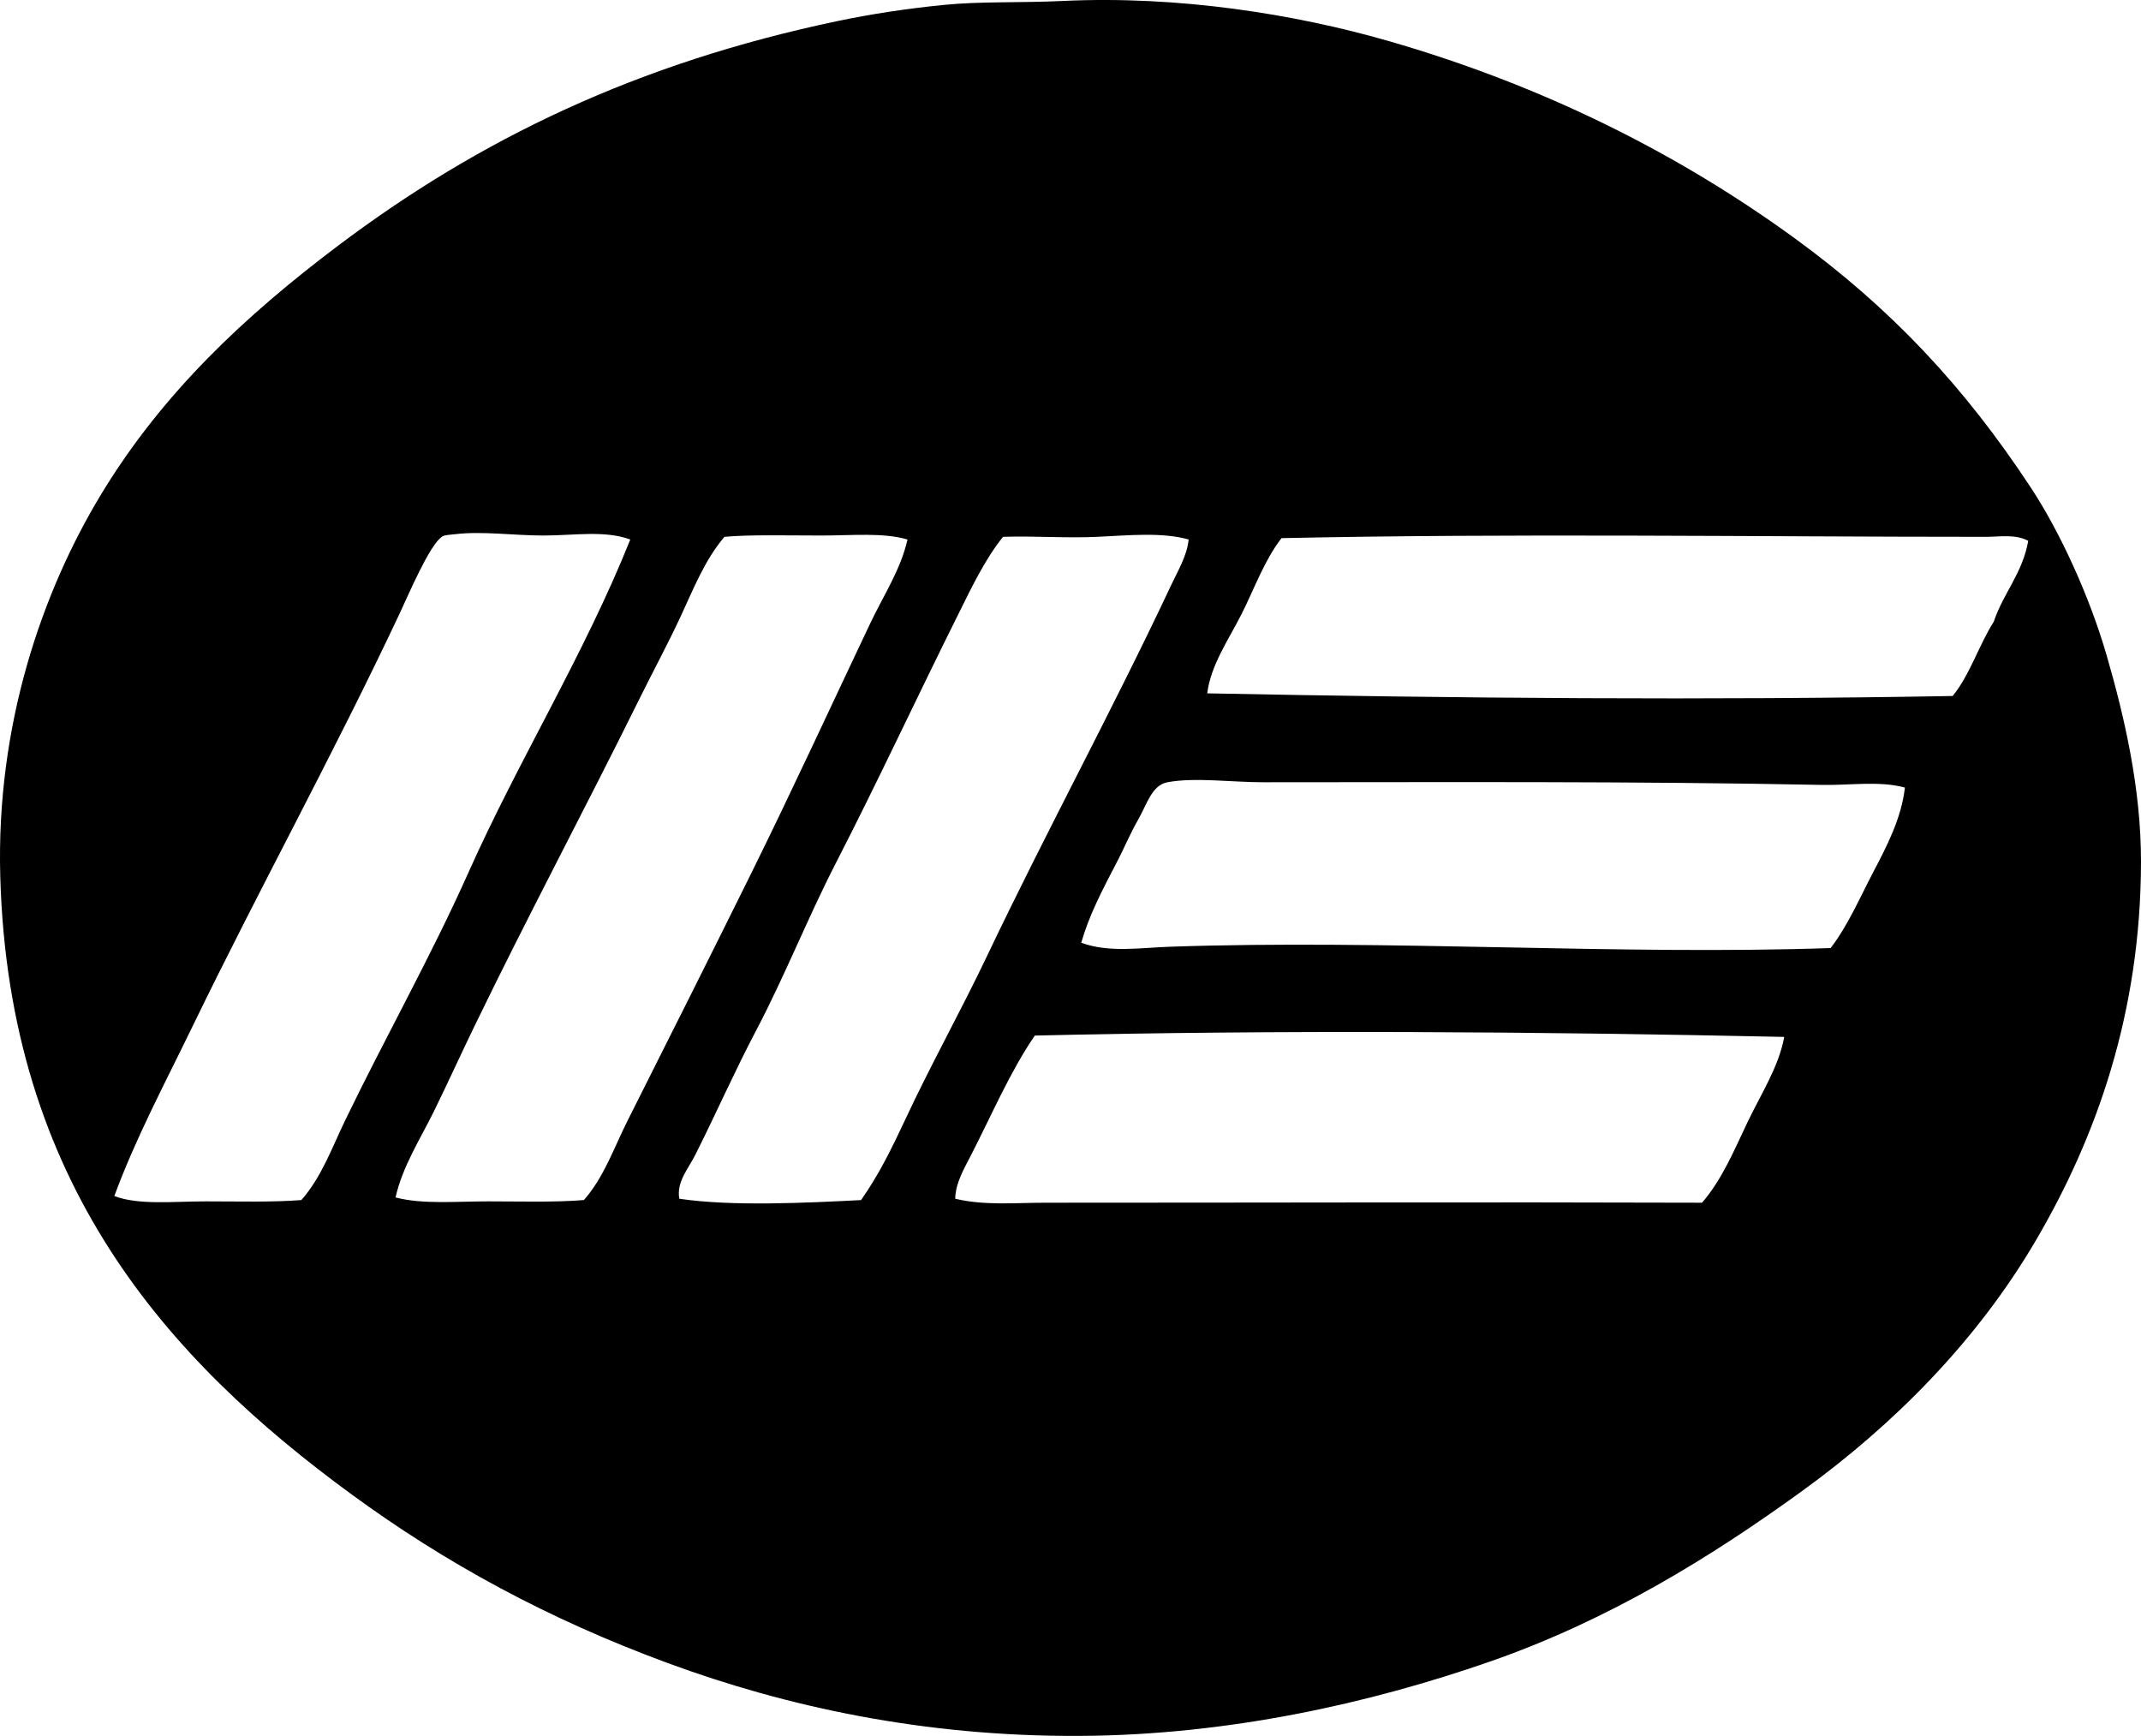 <?xml version="1.0" encoding="iso-8859-1"?>
<!-- Generator: Adobe Illustrator 19.2.0, SVG Export Plug-In . SVG Version: 6.00 Build 0)  -->
<svg version="1.1" xmlns="http://www.w3.org/2000/svg" xmlns:xlink="http://www.w3.org/1999/xlink" x="0px" y="0px"
	 viewBox="0 0 79.959 64.828" style="enable-background:new 0 0 79.959 64.828;" xml:space="preserve">
<g id="Miyanami_x5F_Engineering">
	<path style="fill-rule:evenodd;clip-rule:evenodd;" d="M39.687,0.036c4.345-0.207,8.696,0.498,12.136,1.486
		c5.835,1.677,10.895,4.239,15.208,7.38c3.586,2.612,6.327,5.527,8.817,9.313c1.096,1.667,2.186,4.052,2.823,6.242
		c0.679,2.336,1.291,5.013,1.288,7.727c-0.008,5.684-1.69,10.316-3.914,14.118c-2.22,3.796-5.338,6.91-8.718,9.362
		c-3.456,2.508-7.265,4.85-11.69,6.39c-4.496,1.564-9.768,2.744-15.307,2.773c-5.853,0.032-10.998-1.1-15.404-2.724
		c-4.459-1.644-8.271-3.717-11.79-6.291C6.208,50.745,0.33,44.156,0.01,32.73c-0.158-5.654,1.559-10.621,3.764-14.266
		c2.31-3.817,5.411-6.691,8.818-9.263C17.889,5.202,23.8,2.35,31.316,0.779c1.241-0.259,2.552-0.457,3.913-0.594
		C36.622,0.045,38.101,0.112,39.687,0.036z M20.319,19.999c-1.125,0.002-2.299-0.172-3.318-0.05
		c-0.089,0.011-0.292,0.024-0.397,0.05c-0.295,0.071-0.713,0.884-0.941,1.337c-0.292,0.581-0.536,1.144-0.742,1.585
		c-2.471,5.252-5.275,10.341-7.728,15.405c-1.025,2.116-2.13,4.182-2.923,6.341c0.917,0.346,2.207,0.198,3.418,0.198
		c1.215,0,2.49,0.036,3.566-0.049c0.756-0.854,1.147-1.965,1.635-2.972c1.503-3.111,3.208-6.128,4.607-9.263
		c1.873-4.198,4.323-8.132,6.043-12.433C22.592,19.799,21.452,19.996,20.319,19.999z M30.671,19.999
		c-1.223,0-2.696-0.038-3.616,0.049c-0.737,0.867-1.157,1.946-1.634,2.972c-0.478,1.026-1.03,2.048-1.536,3.071
		c-2.037,4.118-4.197,8.163-6.191,12.285c-0.501,1.034-0.981,2.091-1.486,3.121c-0.517,1.051-1.173,2.055-1.436,3.22
		c0.992,0.266,2.253,0.148,3.468,0.148c1.225,0,2.467,0.04,3.566-0.049c0.754-0.854,1.127-1.963,1.635-2.972
		c1.553-3.089,3.085-6.136,4.606-9.213c1.54-3.115,2.993-6.276,4.458-9.362c0.489-1.03,1.134-1.997,1.387-3.121
		C32.983,19.881,31.84,19.999,30.671,19.999z M40.975,20.048c-1.181,0.055-2.372-0.041-3.517,0
		c-0.696,0.874-1.188,1.925-1.685,2.923c-1.556,3.121-2.984,6.203-4.558,9.263c-1.049,2.041-1.902,4.207-2.972,6.242
		c-0.81,1.54-1.511,3.13-2.278,4.656c-0.257,0.511-0.709,1.01-0.595,1.635c1.972,0.292,4.725,0.155,6.786,0.05
		c0.652-0.919,1.158-1.948,1.635-2.972c0.974-2.09,2.096-4.093,3.071-6.143c2.216-4.654,4.707-9.23,6.886-13.87
		c0.247-0.527,0.584-1.08,0.644-1.684C43.397,19.865,42.13,19.995,40.975,20.048z M74.163,20.048
		c-8.686-0.001-17.781-0.135-26.303,0.049c-0.639,0.827-1.001,1.858-1.486,2.824c-0.476,0.945-1.16,1.919-1.288,2.972
		c9.332,0.185,18.744,0.263,27.839,0.099c0.646-0.79,0.977-1.897,1.535-2.774c0.36-1.077,1.072-1.801,1.288-3.021
		C75.261,19.938,74.685,20.048,74.163,20.048z M68.021,29.312c-7.062-0.14-13.895-0.099-20.854-0.099c-1.167,0-2.548-0.191-3.566,0
		c-0.582,0.109-0.758,0.804-1.09,1.387c-0.317,0.557-0.539,1.096-0.743,1.486c-0.624,1.198-1.098,2.101-1.387,3.121
		c1.033,0.379,2.191,0.188,3.319,0.148c8.103-0.279,16.798,0.322,24.668,0.05c0.642-0.835,1.079-1.857,1.585-2.824
		c0.511-0.975,1.059-2.022,1.189-3.17C70.17,29.152,69.114,29.333,68.021,29.312z M38.647,38.673
		c-0.922,1.343-1.622,2.988-2.378,4.458c-0.265,0.516-0.585,1.05-0.595,1.635c1.087,0.263,2.251,0.149,3.369,0.149
		c8.226,0,16.346-0.027,24.52,0c0.726-0.828,1.188-1.926,1.684-2.972c0.505-1.065,1.19-2.108,1.387-3.22
		C57.355,38.523,47.785,38.458,38.647,38.673z"/>
</g>
<g id="Layer_1">
</g>
</svg>
